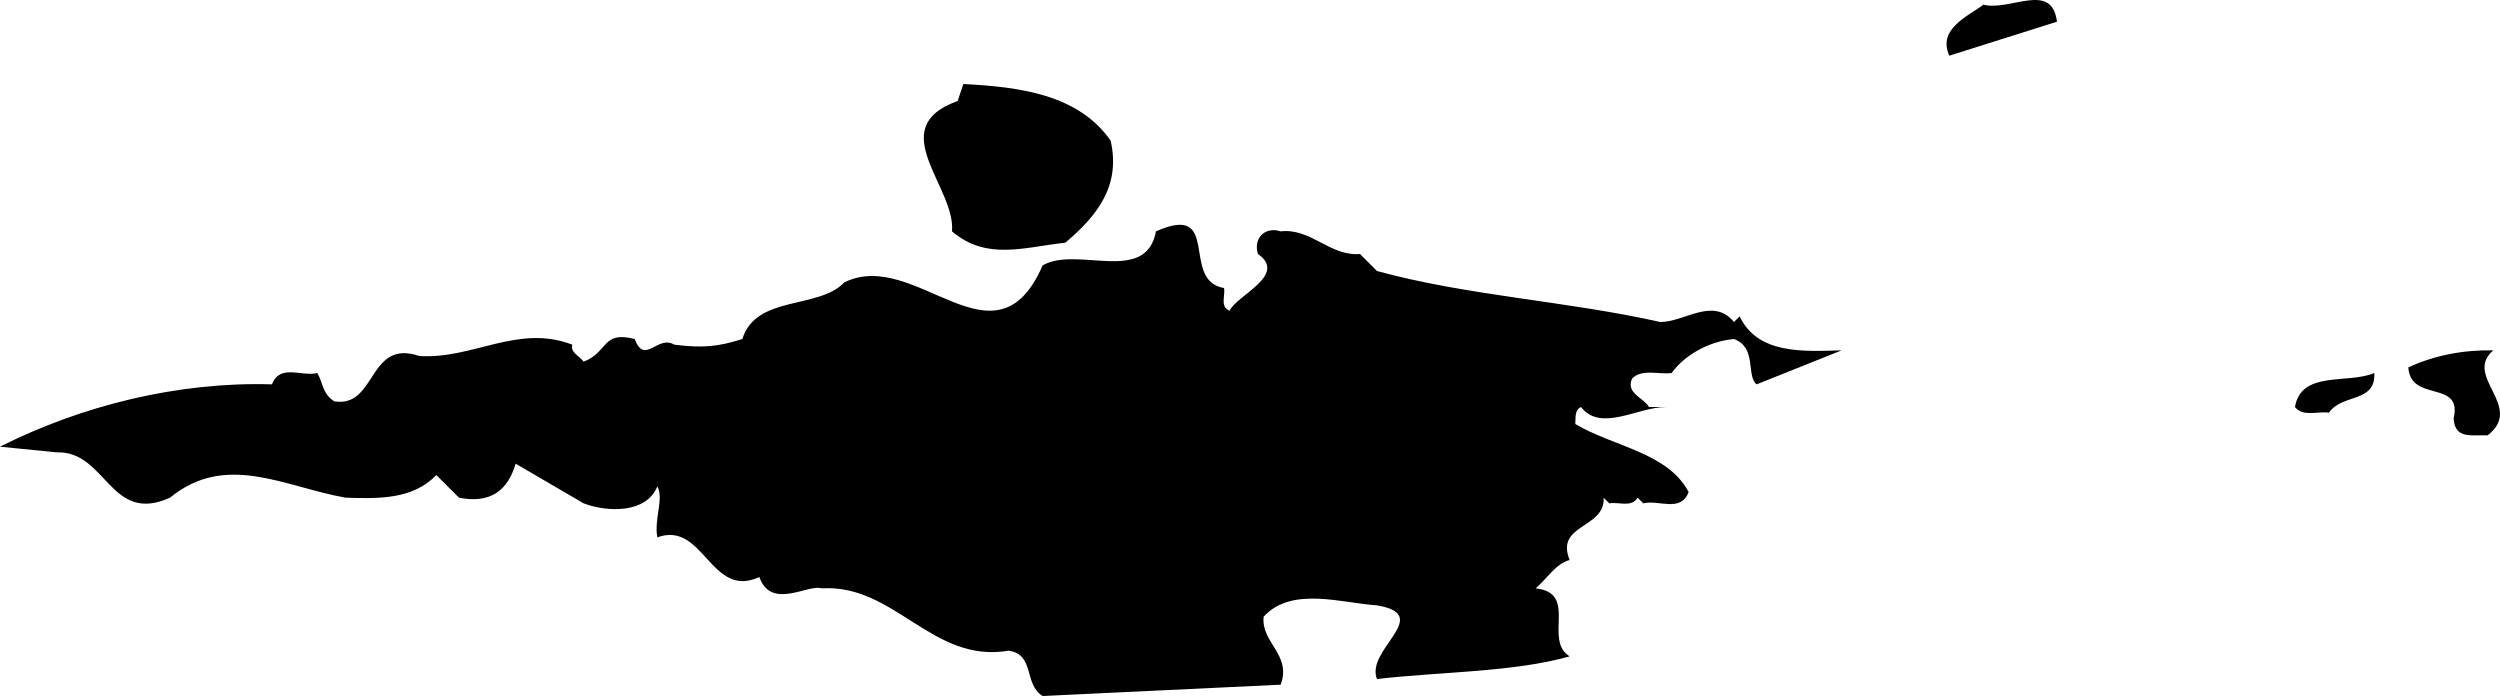 <svg version="1.1" id="brush" xmlns="http://www.w3.org/2000/svg" xmlns:xlink="http://www.w3.org/1999/xlink" x="0px" y="0px" width="441.182px" height="122.827px" viewBox="0 0 441.182 122.827" enable-background="new 0 0 441.182 122.827" xml:space="preserve">
<path d="M363,3.827c-6.3,2-12.7,4-19,6c-2.2-4.8,3.6-7.1,6-9C354.8,2.027,362.1-3.374,363,3.827z"></path>
<path d="M196,24.827c1.8,7.9-2.3,13.2-8,18c-7.3,0.8-13.9,3.2-20-2c0.7-7.8-12.2-18.3,1-23l1-3
	C179.8,15.327,190.3,16.626,196,24.827z"></path>
<path d="M216,50.827c0.3,1.3-0.8,3.3,1,4c1.2-2.7,10.3-6.3,5-10c-0.9-2.8,1.3-4.9,4-4c5.4-0.6,8.6,4.4,14,4l3,3
	c16.1,4.4,33.6,5.3,50,9c4.3,0,9.3-4.5,13,0l1-1c3.2,6.7,11.1,6.2,18,6l-15,6c-1.9-1.5,0.1-6.5-4-8c-4.4,0.4-8.7,2.8-11,6
	c-2.3,0.3-5.3-0.8-7,1c-1.1,2.6,2,3.3,3,5h3c-5,0-11.5,4.5-15,0c-1.2,0.6-0.9,1.9-1,3c6.7,4,16.3,5,20,12c-1.4,3.7-5.3,1.3-8,2l-1-1
	c-1.1,1.8-3.3,0.7-5,1l-1-1c0.3,5.5-8.6,4.6-6,11c-2.4,0.6-4,3.3-6,5c7.6,0.8,1.3,9.1,6,12c-9.8,2.8-22.7,2.7-34,4
	c-2.1-5.2,10.1-11.3,0-13c-6.2-0.4-15.1-3.4-20,2c-0.5,4.6,5,6.7,3,12l-42,2c-3.4-2.1-1.3-7.3-6-8c-13.5,2.3-20.1-11.8-33-11
	c-2.4-0.8-8.9,3.9-11-2c-8.6,4-9.8-10-18-7c-0.6-3.3,1.2-6.8,0-9c-1.9,4.8-8.8,4.6-13,3l-12-7c-1.4,4.7-4.4,7.1-10,6l-4-4
	c-4.1,4.3-10.1,4.2-16,4c-10.8-1.9-21.1-8.1-31,0c-10.6,4.8-11.2-8.3-20-8l-10-1c14.5-7.3,31.5-11.5,48-11c1.4-3.7,5.3-1.3,8-2
	c1,1.7,0.9,3.7,3,5c7.5,1.2,5.9-11.1,15-8c9.5,0.6,17.4-5.7,27-2c-0.4,1.4,1.3,2,2,3c4.4-1.7,3.2-5.5,9-4c1.8,4.7,4-0.8,7,1
	c4.9,0.6,7.6,0.4,12-1c2.4-7.8,13.5-5.2,18-10c12.6-6.2,26.6,16.3,35-3c6.1-3.5,18.2,3.5,20-6C215.7,35.626,208.2,49.527,216,50.827
	z"></path>
<path d="M440,61.827c-5.4,4.6,5.6,9.9-1,15c-2.9-0.1-5.8,0.7-6-3c1.6-6.9-7.6-2.7-8-9C429.6,62.727,434.6,61.727,440,61.827z"></path>
<path d="M419,65.827c0.3,5.3-5.7,3.6-8,7c-2-0.3-4.6,0.8-6-1C406.1,65.327,414.3,67.827,419,65.827z"></path>
</svg>